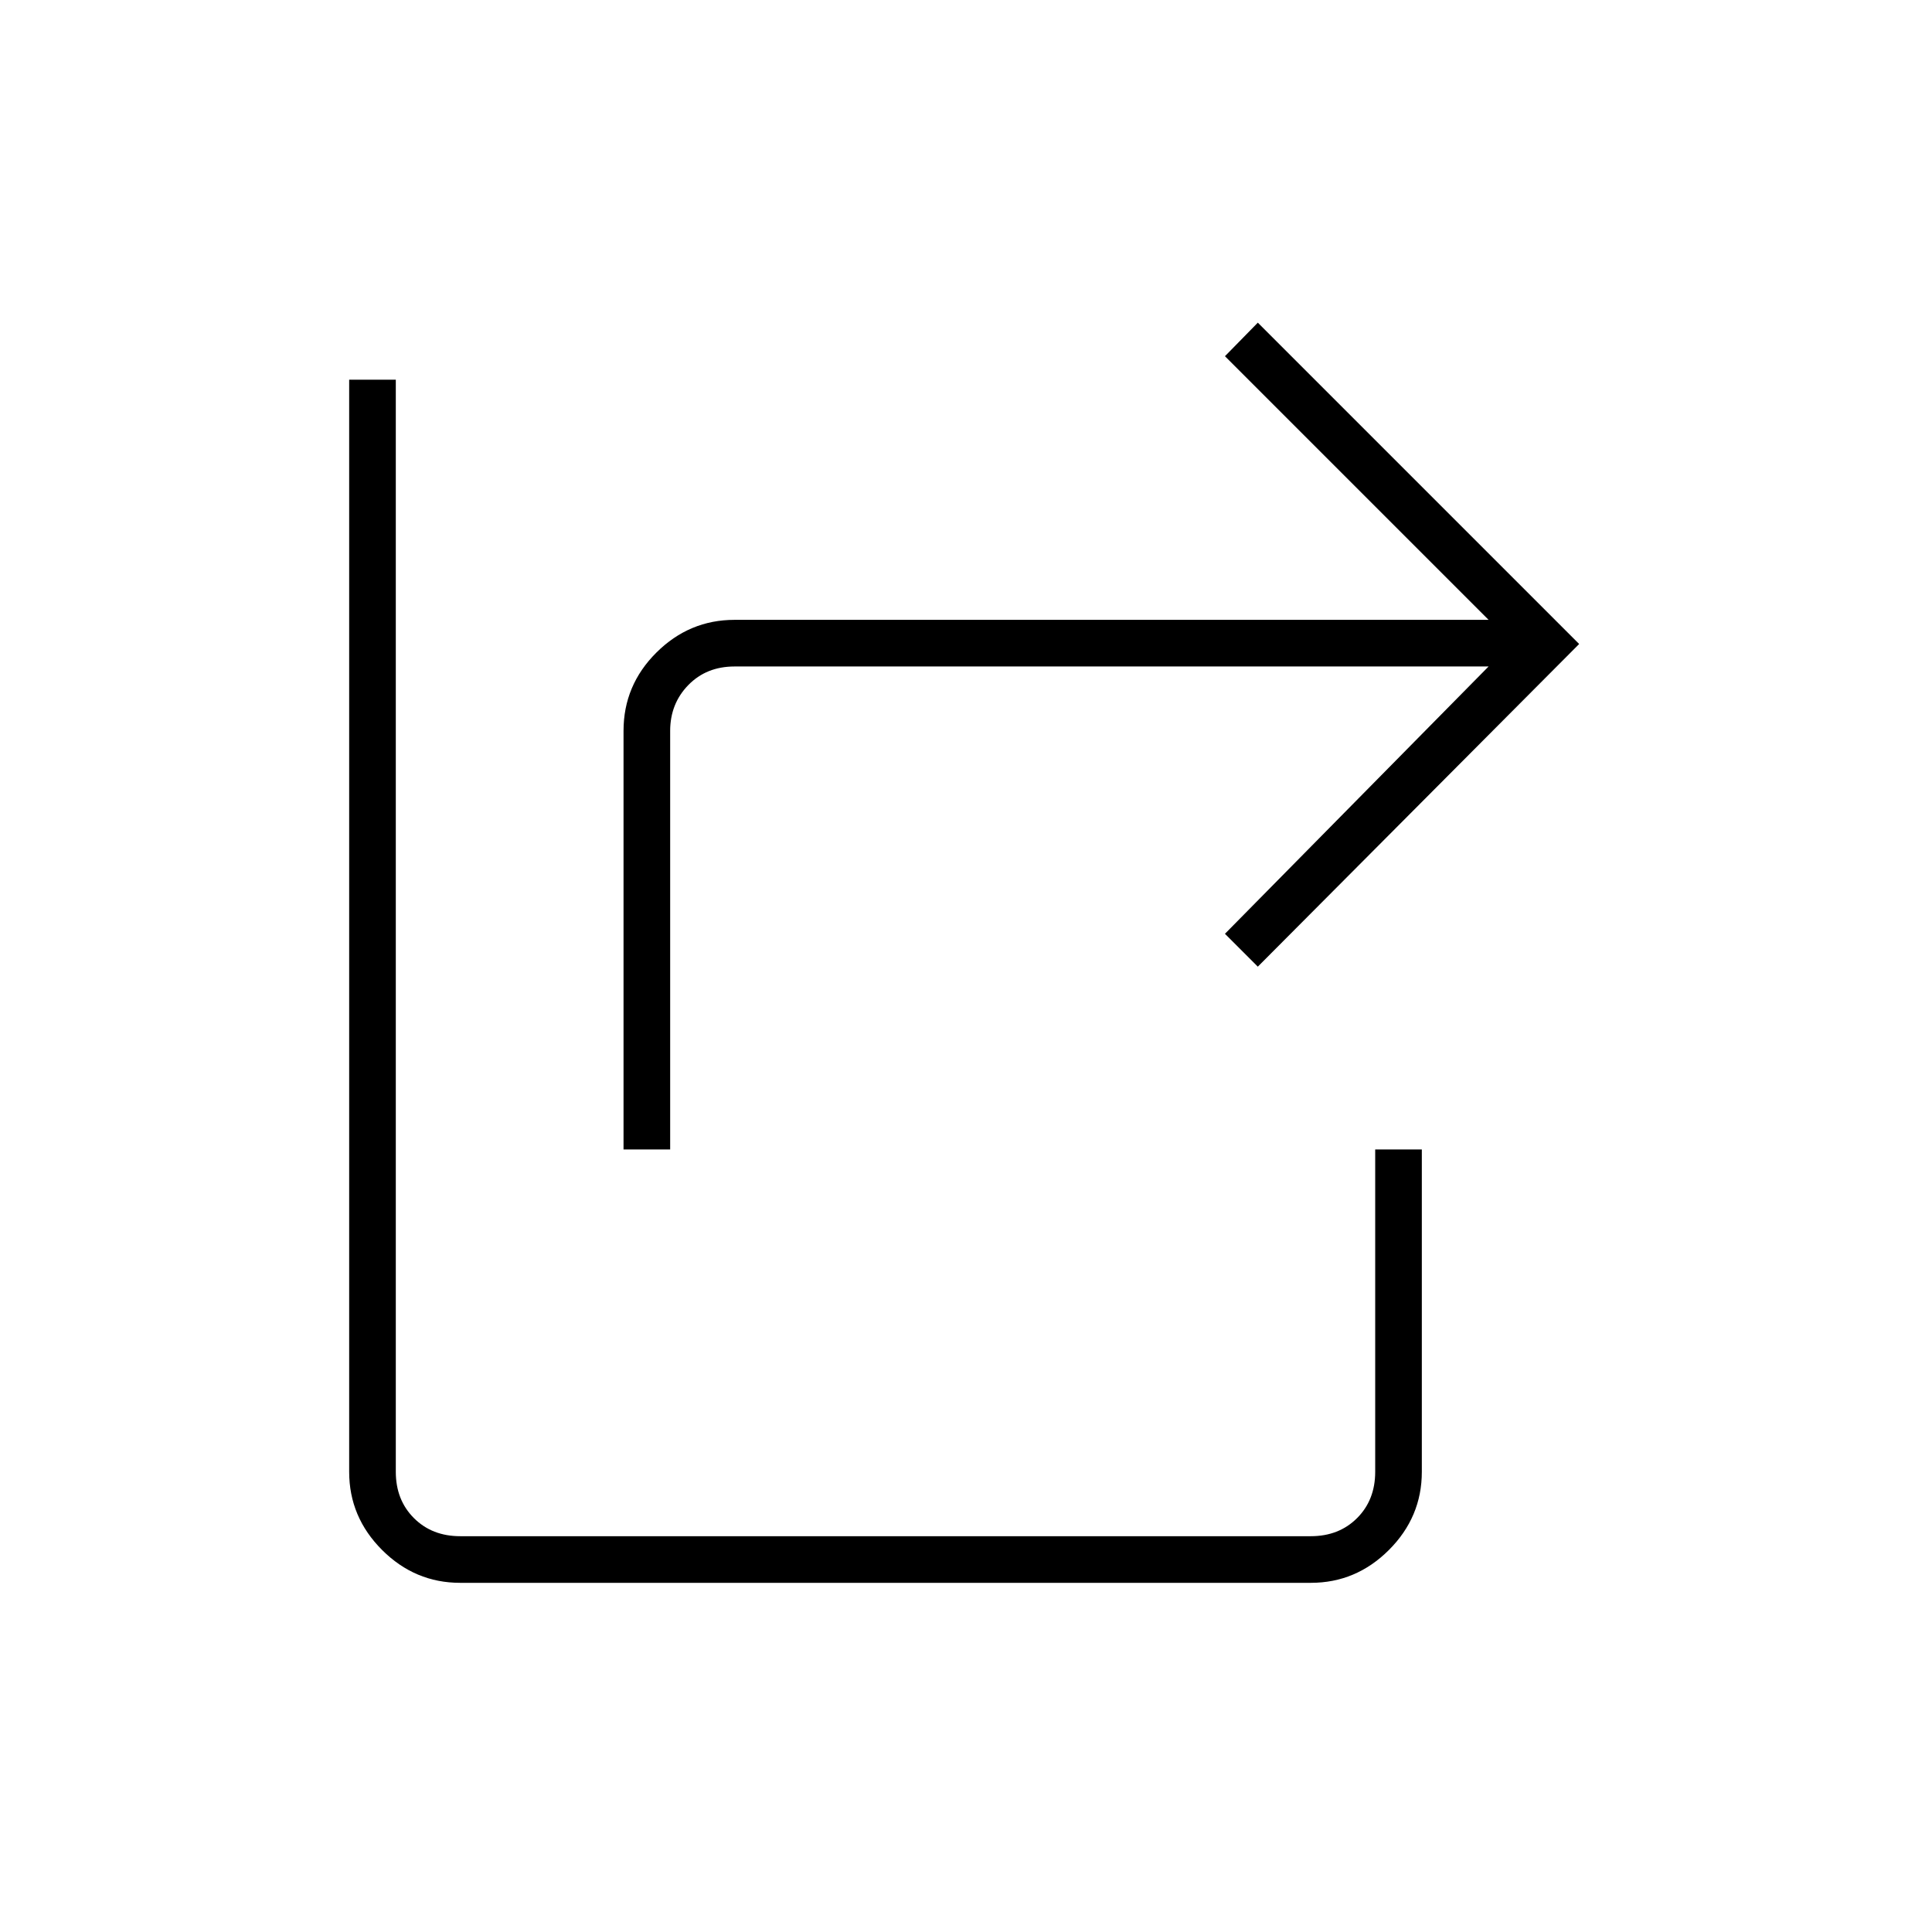<svg xmlns="http://www.w3.org/2000/svg" height="40" viewBox="0 -960 960 960" width="40"><path d="M309.83-388.83v-208q0-22.67 16.34-38.92T365-652h374.67l-131-131L625-799.67 784.67-640 625-479.67 608.67-496l131-132.83H365q-14 0-23 9.25t-9 22.75v208h-23.17ZM228.67-173.5q-22.49 0-38.83-16.34t-16.34-38.83v-542.66h23.17v542.66q0 14 9 23t23 9h422.66q14 0 23-9t9-23v-160.16h23.17v160.16q0 22.49-16.34 38.83t-38.83 16.34H228.67Z"/></svg>